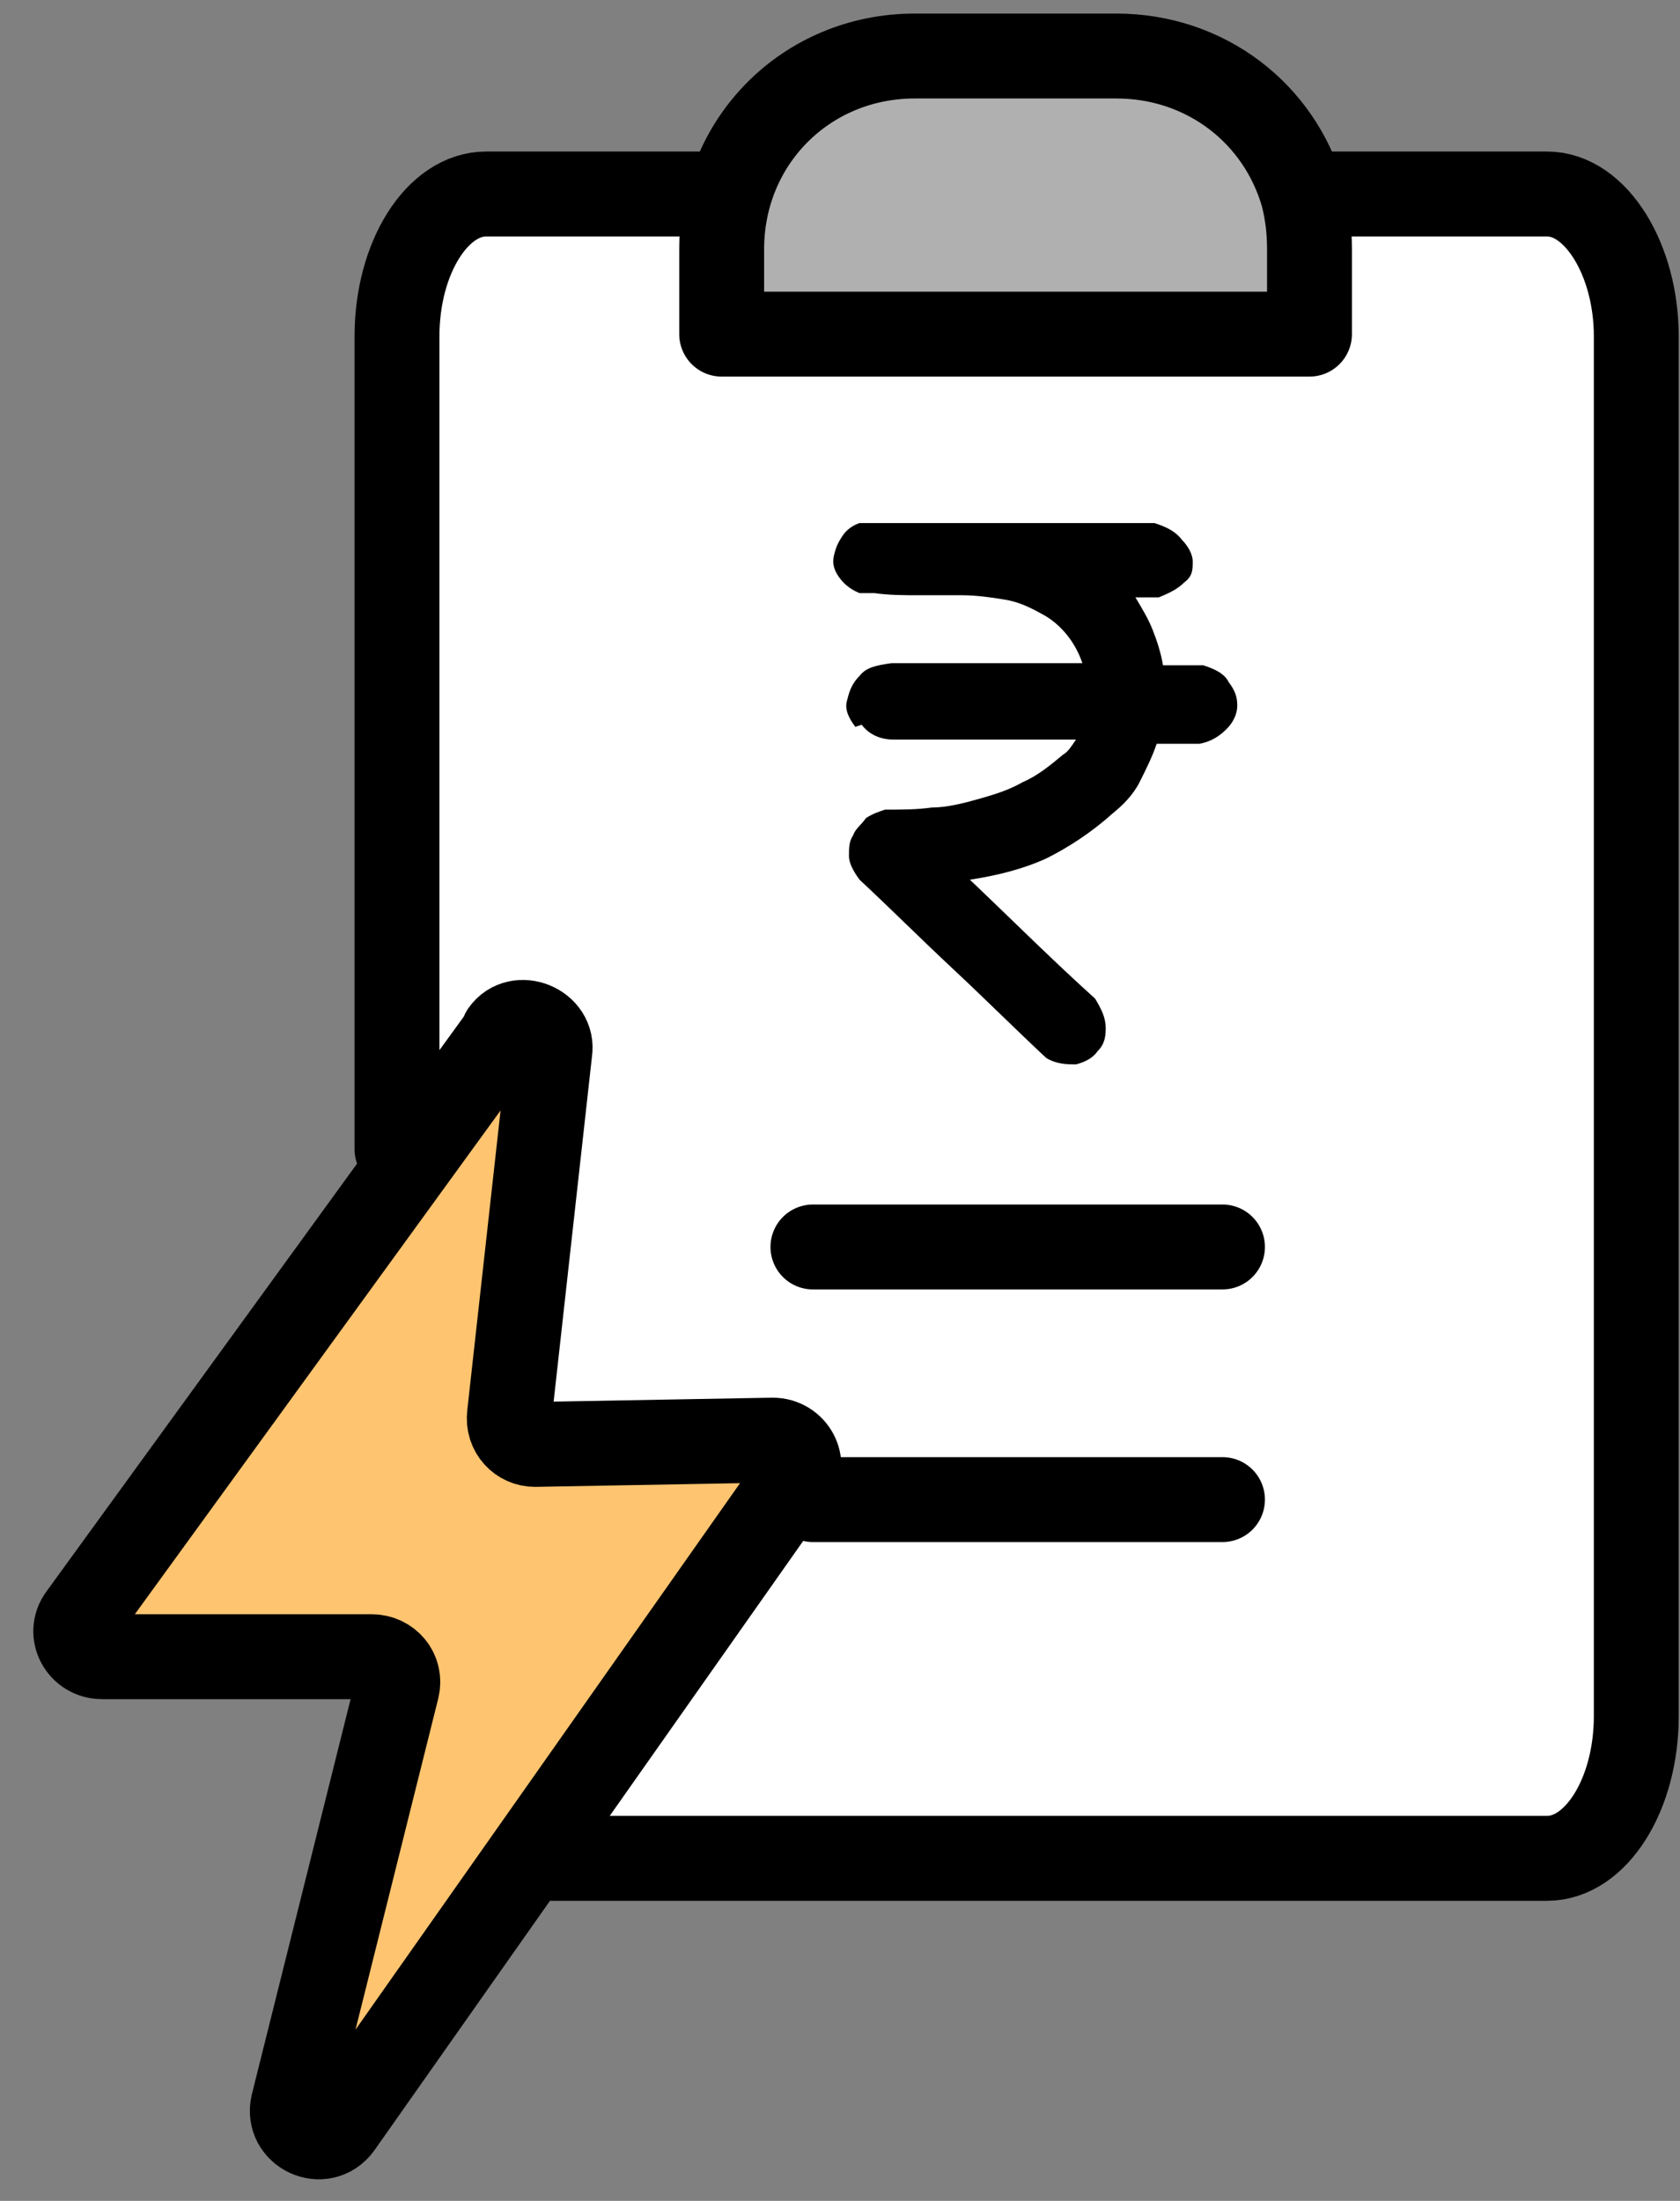 <svg width="42" height="55" viewBox="0 0 42 55" fill="none" xmlns="http://www.w3.org/2000/svg">
<rect x="0" y="0" width="42" height="55" fill="#808080" stroke="none"/>
<rect x="10.597" y="5" width="30" height="41" fill="white"/>
<path d="M21.383 18.164C21.224 17.952 21.117 17.74 21.17 17.527C21.224 17.315 21.276 17.103 21.489 16.891C21.648 16.679 21.913 16.625 22.285 16.573H27.059C26.9 16.095 26.582 15.671 26.157 15.405C25.786 15.193 25.468 15.034 25.096 14.981C24.778 14.928 24.407 14.875 24.035 14.875C23.664 14.875 23.346 14.875 22.974 14.875C22.603 14.875 22.231 14.875 21.86 14.822H21.489C21.224 14.716 21.064 14.556 20.958 14.397C20.852 14.238 20.799 14.079 20.852 13.867C20.905 13.655 20.958 13.549 21.064 13.389C21.17 13.23 21.33 13.124 21.489 13.071C22.656 13.071 23.876 13.071 25.043 13.071C26.21 13.071 27.483 13.071 28.863 13.071C29.181 13.177 29.393 13.283 29.552 13.495C29.712 13.655 29.818 13.867 29.818 14.026C29.818 14.238 29.818 14.397 29.605 14.556C29.446 14.716 29.234 14.822 28.969 14.928H28.385C28.544 15.193 28.704 15.458 28.81 15.724C28.916 15.989 29.022 16.307 29.075 16.625H30.083C30.401 16.732 30.613 16.838 30.72 17.05C30.879 17.262 30.932 17.421 30.932 17.634C30.932 17.846 30.826 18.058 30.666 18.217C30.507 18.376 30.295 18.535 29.977 18.588H28.916C28.81 18.907 28.651 19.225 28.491 19.543C28.332 19.862 28.067 20.127 27.802 20.339C27.271 20.817 26.688 21.188 26.157 21.453C25.574 21.718 24.937 21.878 24.247 21.984C25.308 22.992 26.316 24 27.377 24.955C27.537 25.22 27.643 25.432 27.643 25.697C27.643 25.962 27.59 26.122 27.43 26.281C27.324 26.44 27.112 26.546 26.9 26.599C26.688 26.599 26.422 26.599 26.157 26.44C25.361 25.697 24.619 24.955 23.823 24.212C23.027 23.469 22.285 22.726 21.489 21.984C21.33 21.771 21.224 21.559 21.224 21.4C21.224 21.188 21.224 21.029 21.33 20.87C21.383 20.71 21.542 20.604 21.648 20.445C21.807 20.339 21.966 20.286 22.125 20.233C22.55 20.233 22.921 20.233 23.292 20.18C23.664 20.18 24.088 20.074 24.46 19.968C24.831 19.862 25.202 19.756 25.574 19.543C25.945 19.384 26.263 19.119 26.582 18.854C26.688 18.801 26.794 18.642 26.9 18.482H22.337C21.966 18.482 21.701 18.323 21.542 18.111L21.383 18.164Z" fill="black"/>
<path d="M20.323 31.162H30.562" stroke="black" stroke-width="2.122" stroke-linecap="round" stroke-linejoin="round"/>
<path d="M20.323 37.475H30.562" stroke="black" stroke-width="2.122" stroke-linecap="round" stroke-linejoin="round"/>
<path d="M18.095 4.848H12.153C10.933 4.848 9.925 6.44 9.925 8.403V28.721" stroke="black" stroke-width="2.122" stroke-linecap="round" stroke-linejoin="round"/>
<path d="M13.161 46.44H38.678C39.899 46.44 40.907 44.849 40.907 42.886V8.403C40.907 6.493 39.899 4.848 38.678 4.848H32.578" stroke="black" stroke-width="2.122" stroke-linecap="round" stroke-linejoin="round"/>
<path d="M12.578 25.857L2.021 40.393C1.702 40.817 2.021 41.401 2.551 41.401H9.289C9.713 41.401 10.031 41.772 9.925 42.196L7.326 52.594C7.166 53.284 8.068 53.709 8.493 53.125L19.846 36.997C20.164 36.573 19.846 35.989 19.315 35.989L13.373 36.096C13.002 36.096 12.684 35.777 12.737 35.353L13.745 26.281C13.851 25.644 12.949 25.273 12.578 25.804V25.857Z" fill="#FFC470" stroke="black" stroke-width="2.122" stroke-linecap="round" stroke-linejoin="round"/>
<path d="M32.578 4.901C32.684 5.326 32.737 5.75 32.737 6.228V8.35H18.042V6.228C18.042 3.522 20.164 1.4 22.87 1.4H27.909C30.137 1.4 31.994 2.832 32.578 4.901Z" fill="#B0B0B0" stroke="black" stroke-width="2.122" stroke-linecap="round" stroke-linejoin="round"/>
</svg>
